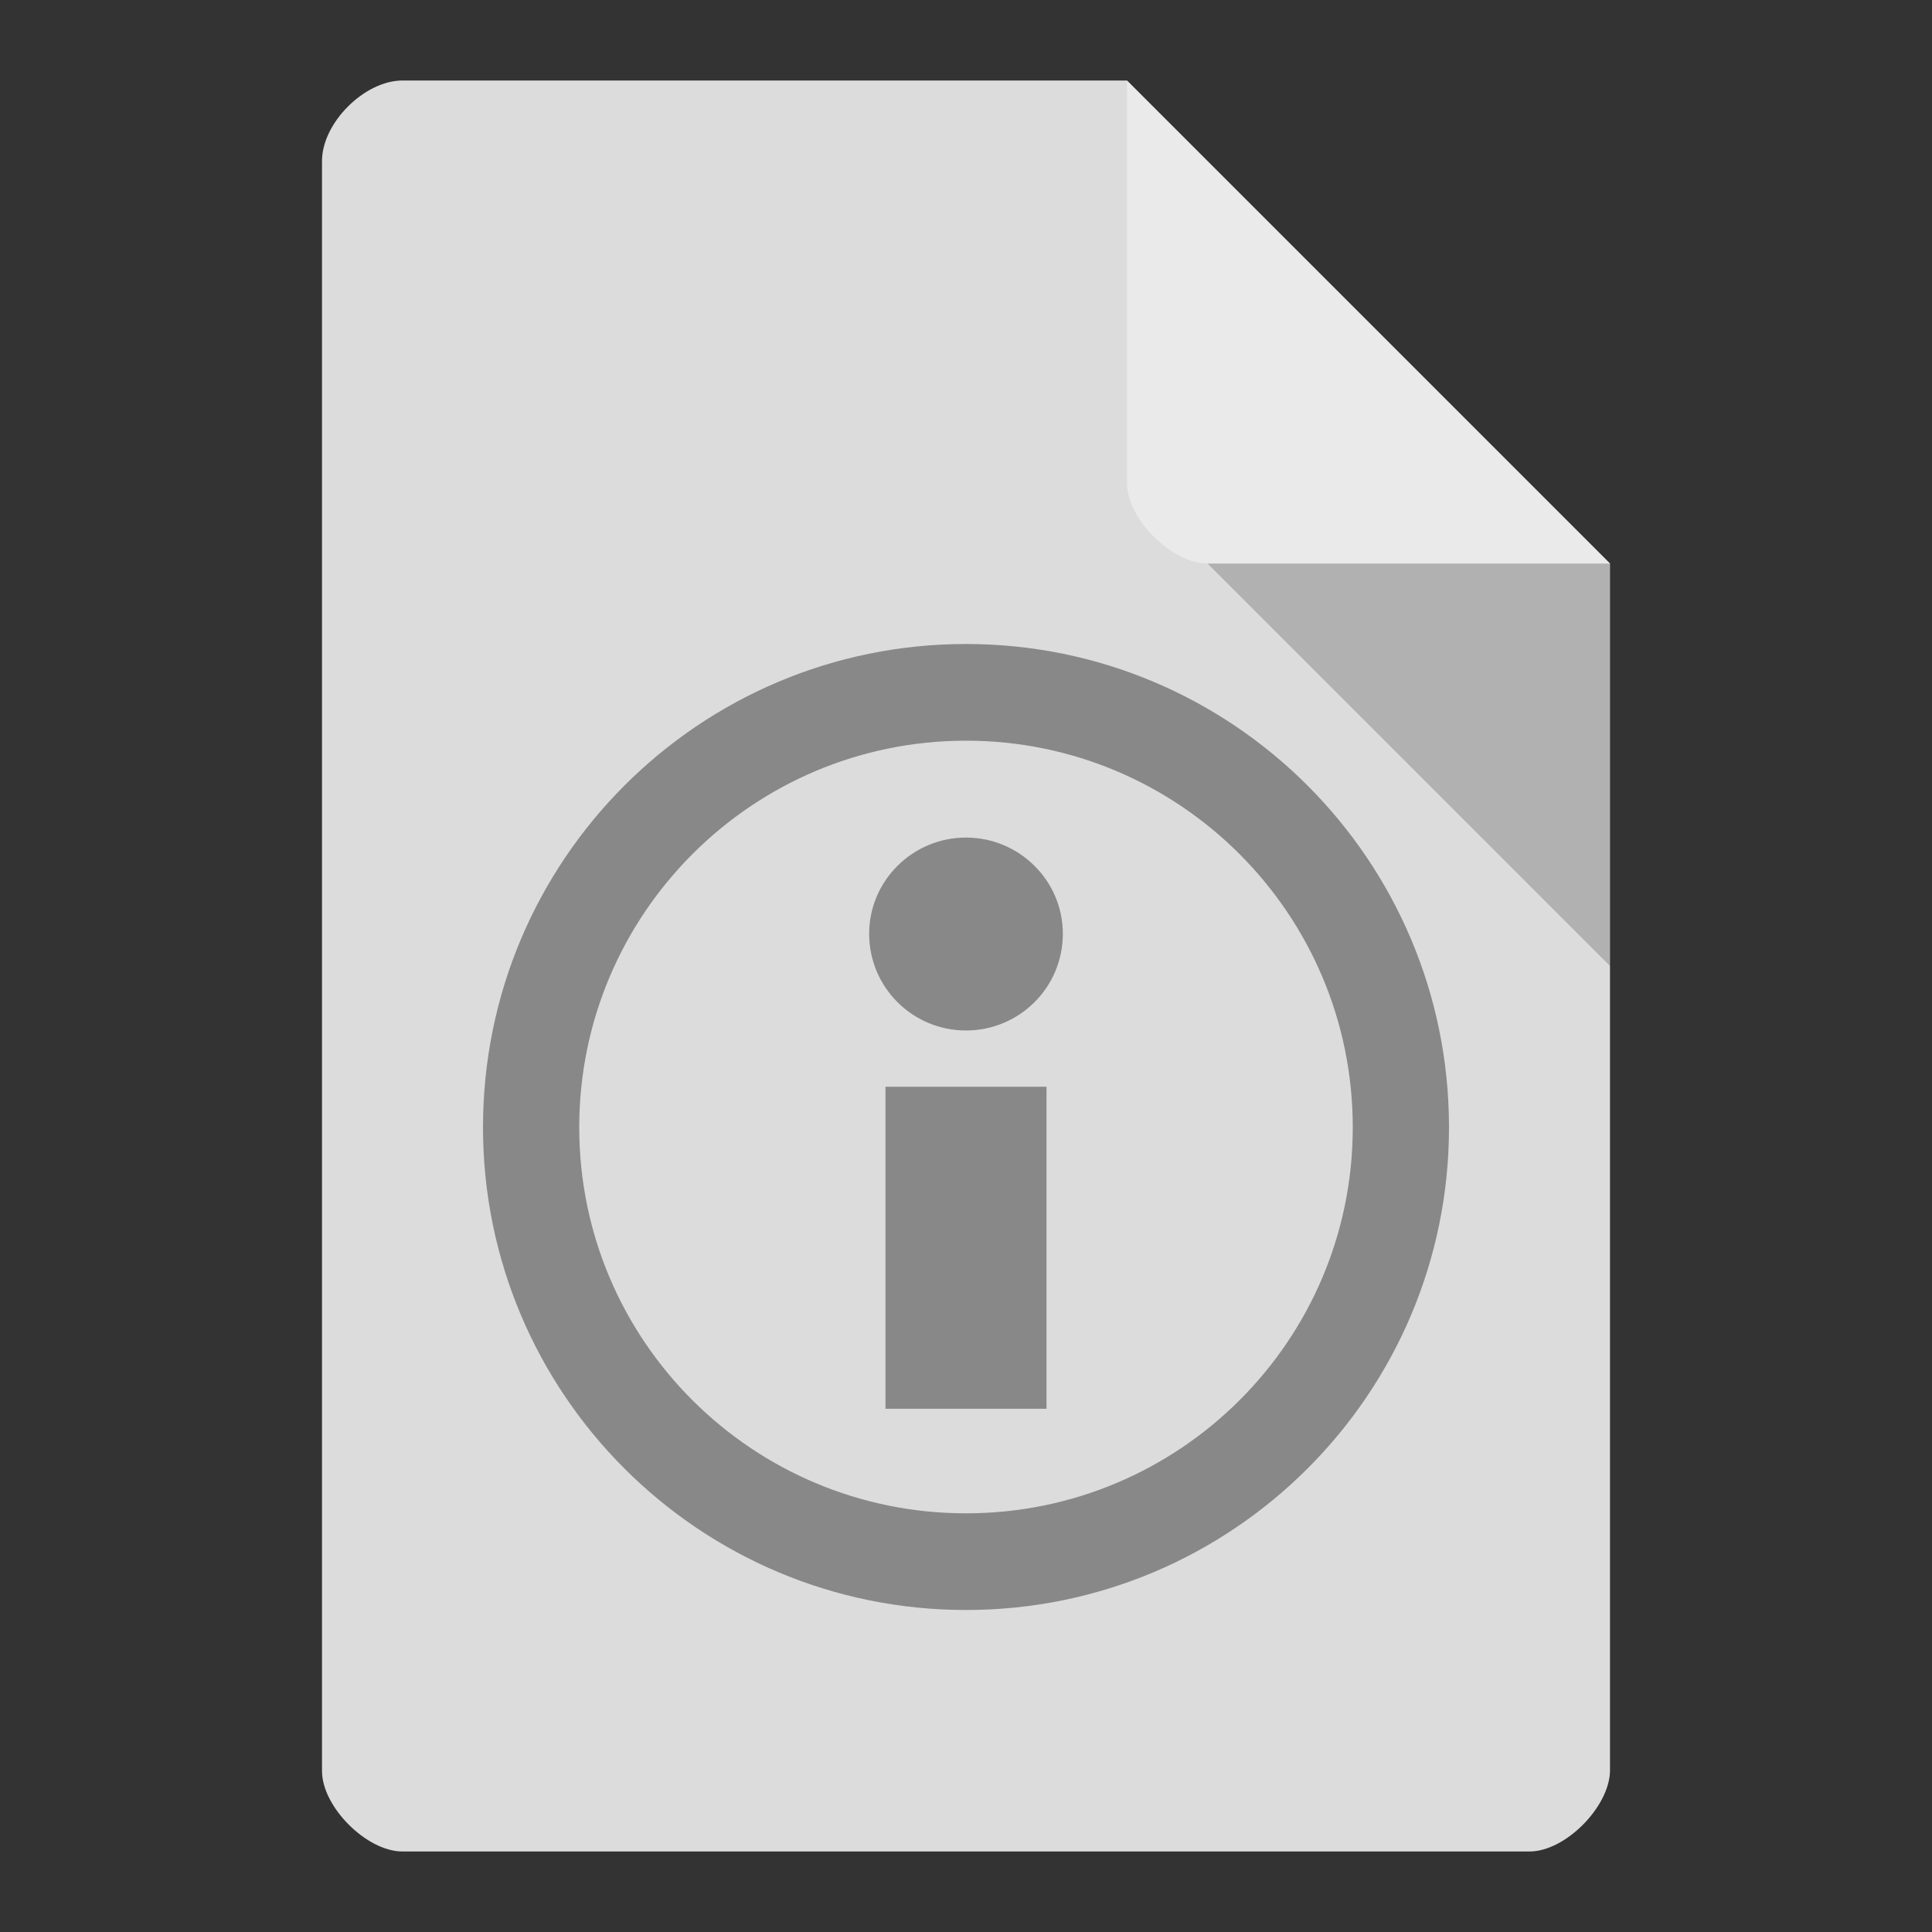 
<svg xmlns="http://www.w3.org/2000/svg" xmlns:xlink="http://www.w3.org/1999/xlink" width="48px" height="48px" viewBox="0 0 48 48" version="1.1">
<rect x="0" y="0" width="48" height="48" fill="#333333" stroke="none"/>
<g id="surface1">
<path style=" stroke:none;fill-rule:nonzero;fill:rgb(86.275%,86.275%,86.275%);fill-opacity:1;" d="M 10 2 C 9.055 2 8 3.055 8 4 L 8 44 C 8 44.891 9.109 46 10 46 L 38 46 C 38.891 46 39.984 44.891 40 44 L 40 14 L 28 2 Z M 10 2 "/>
<path style=" stroke:none;fill-rule:nonzero;fill:rgb(0%,0%,0%);fill-opacity:0.196;" d="M 30 14 L 40 24 L 40 14 Z M 30 14 "/>
<path style=" stroke:none;fill-rule:nonzero;fill:rgb(53.333%,53.333%,53.333%);fill-opacity:1;" d="M 24 16 C 17.375 16 12 21.371 12 28.008 C 12 34.629 17.375 40 24 40 C 30.625 40 36 34.629 36 28.008 C 36 21.371 30.625 16 24 16 Z M 24 18.402 C 29.305 18.402 33.609 22.707 33.609 28.008 C 33.609 33.309 29.305 37.598 24 37.598 C 18.695 37.598 14.391 33.309 14.391 28.008 C 14.391 22.707 18.695 18.402 24 18.402 Z M 24 18.402 "/>
<path style=" stroke:none;fill-rule:nonzero;fill:rgb(53.333%,53.333%,53.333%);fill-opacity:1;" d="M 26.406 23.199 C 26.406 24.535 25.324 25.602 24 25.602 C 22.676 25.602 21.594 24.535 21.594 23.199 C 21.594 21.879 22.676 20.809 24 20.809 C 25.324 20.809 26.406 21.879 26.406 23.199 Z M 26.406 23.199 "/>
<path style=" stroke:none;fill-rule:nonzero;fill:rgb(53.333%,53.333%,53.333%);fill-opacity:1;" d="M 26 27 L 26 35 L 22 35 L 22 27 Z M 26 27 "/>
<path style=" stroke:none;fill-rule:nonzero;fill:rgb(100%,100%,100%);fill-opacity:0.392;" d="M 28 2 L 40 14 L 30 14 C 29.109 14 28 12.891 28 12 Z M 28 2 "/>
</g>
</svg>
